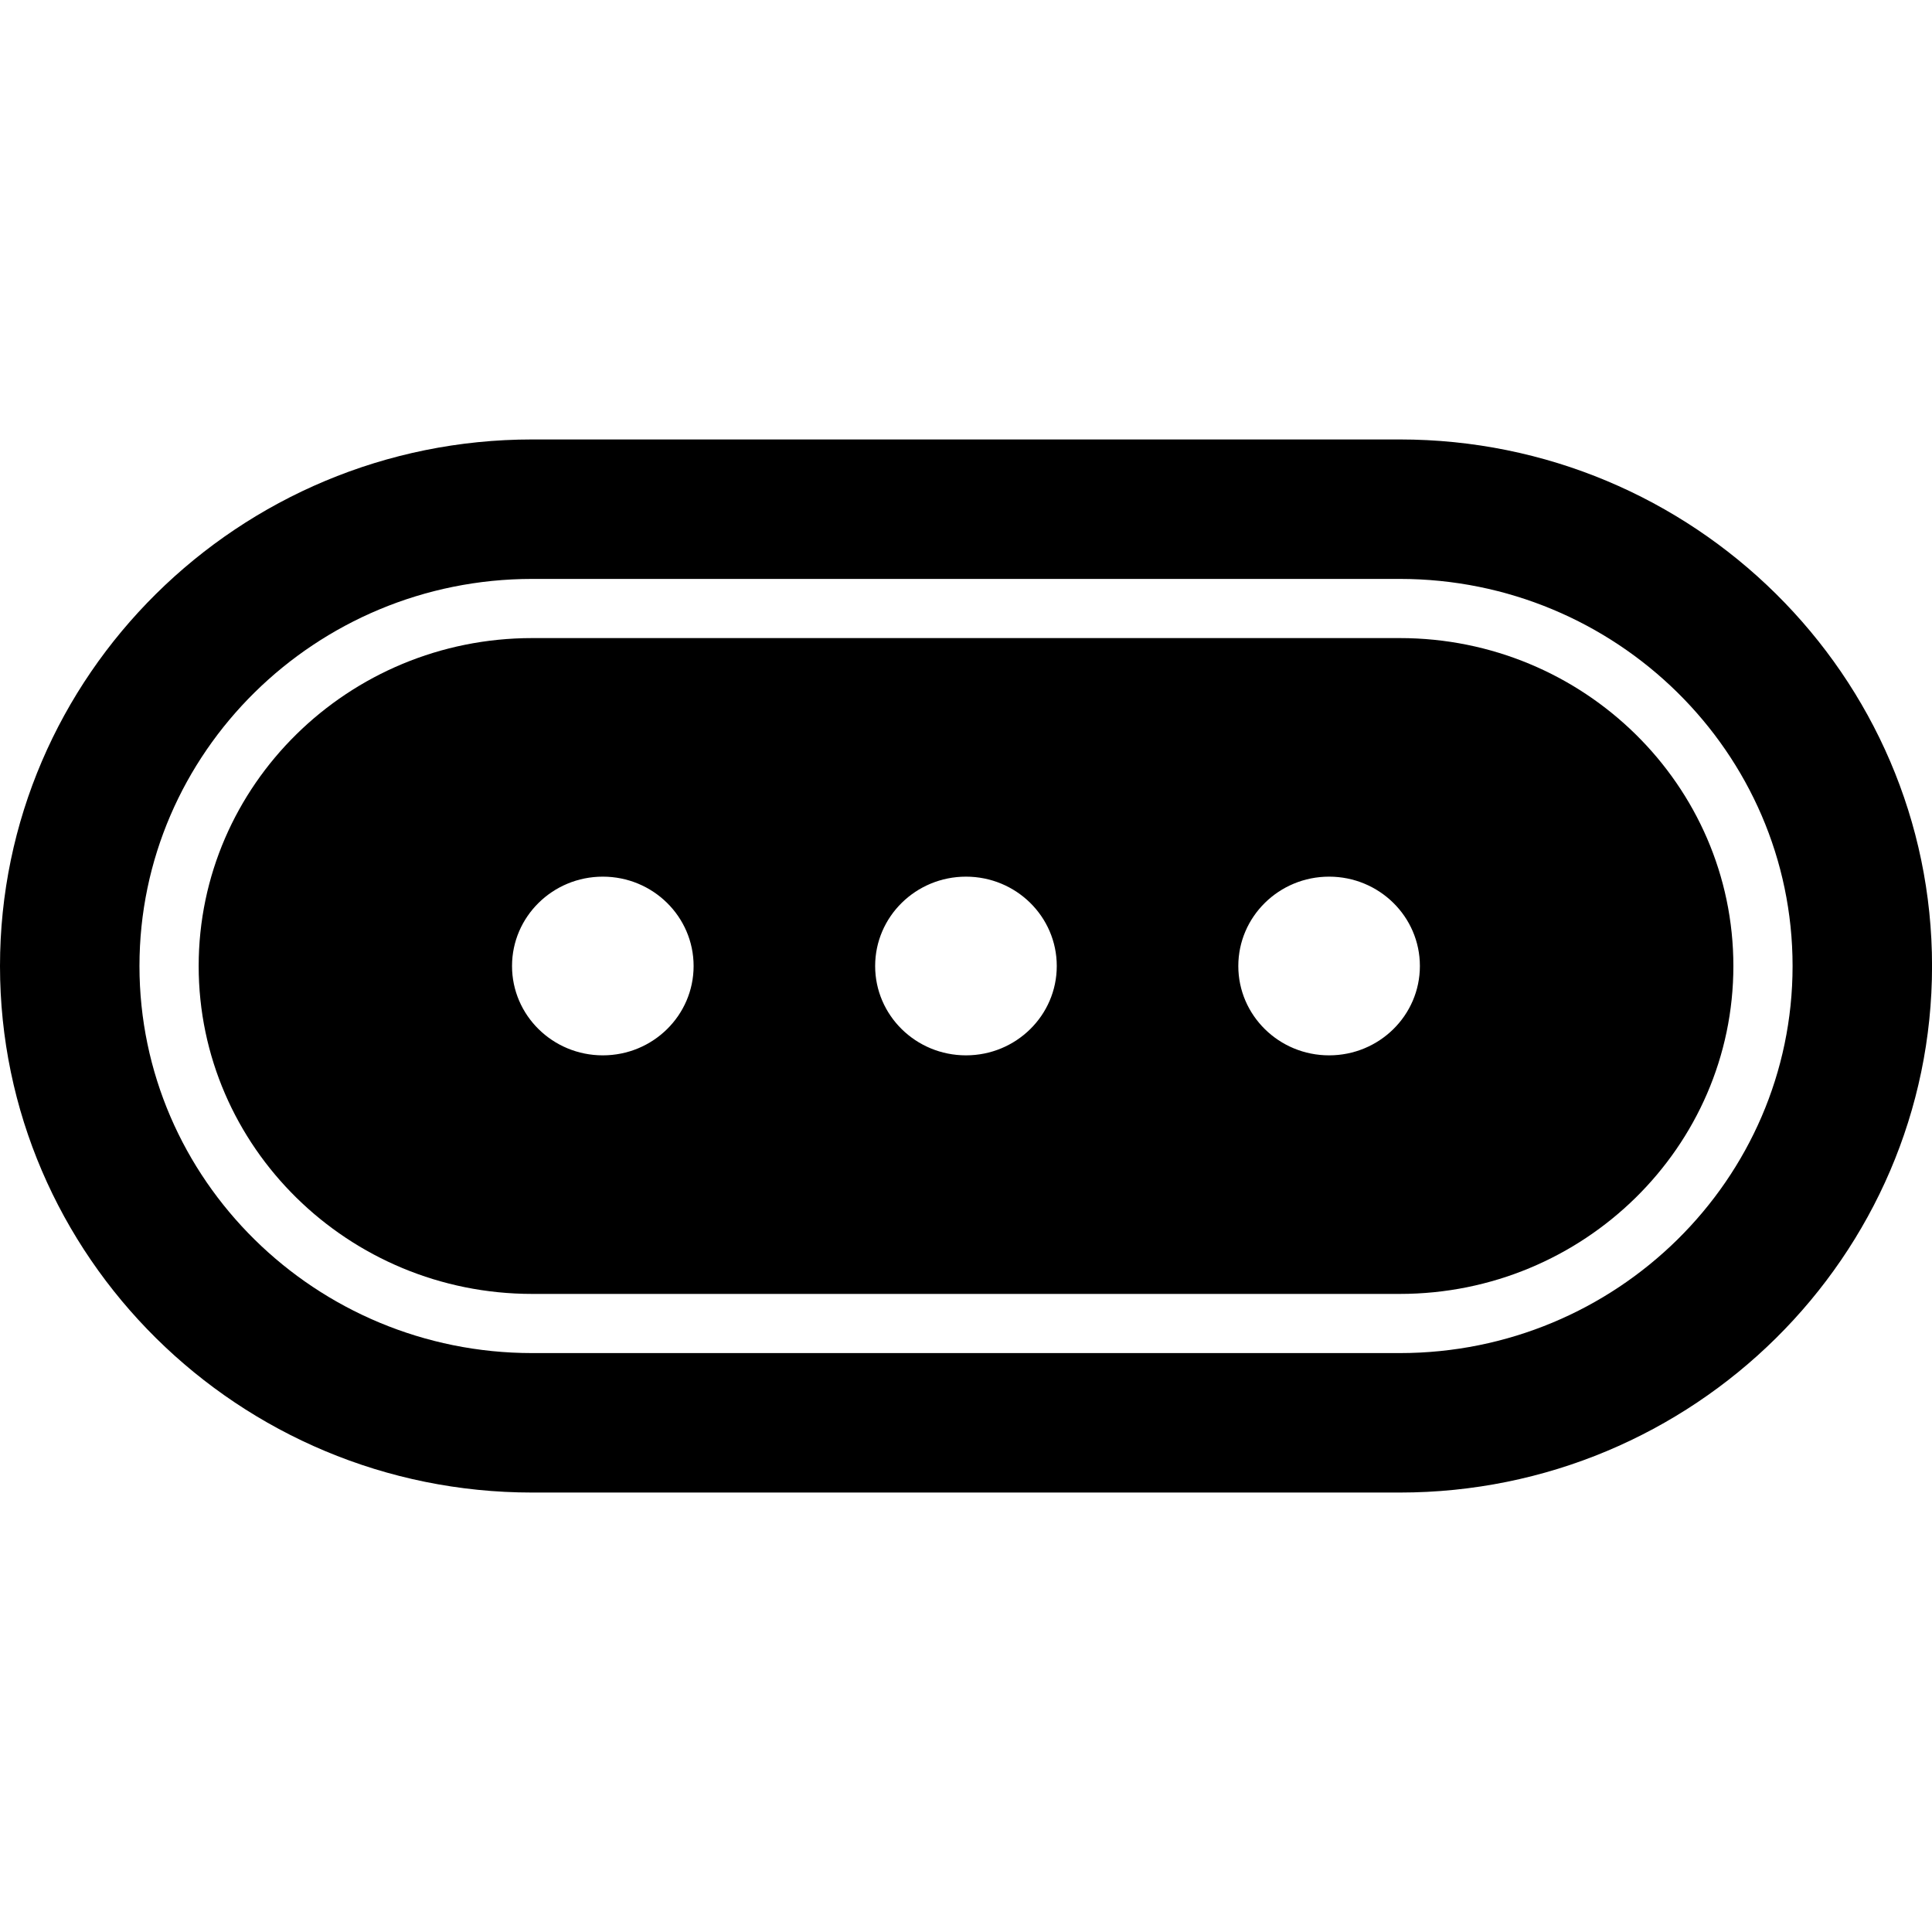<?xml version="1.0" encoding="UTF-8"?>
<svg id="Layer_1" data-name="Layer 1" xmlns="http://www.w3.org/2000/svg" viewBox="0 0 462.41 462.41">
  <path d="M335.02,152.72H127.38c-44.02,0-79.83,35.21-79.83,78.49s35.81,78.48,79.83,78.48h207.65c44.02,0,79.84-35.2,79.84-78.48s-35.82-78.49-79.84-78.49Zm-190.74,99.87c-12,0-21.73-9.58-21.73-21.38s9.73-21.39,21.73-21.39,21.73,9.58,21.73,21.39-9.73,21.38-21.73,21.38Zm86.92,0c-12.01,0-21.74-9.58-21.74-21.38s9.73-21.39,21.74-21.39,21.73,9.58,21.73,21.39-9.73,21.38-21.73,21.38Zm86.91,0c-12,0-21.73-9.58-21.73-21.38s9.73-21.39,21.73-21.39,21.73,9.58,21.73,21.39-9.72,21.38-21.73,21.38Z"/>
  <path d="M335.02,105.18H127.38C57.14,105.18,0,161.72,0,231.21s57.14,126.02,127.38,126.02h207.65c70.24,0,127.39-56.54,127.39-126.02s-57.14-126.03-127.39-126.03Zm0,218.67H127.38c-51.83,0-94-41.56-94-92.64s42.16-92.65,94-92.65h207.65c51.83,0,94.01,41.57,94.01,92.65s-42.17,92.64-94.01,92.64Z"/>
</svg>